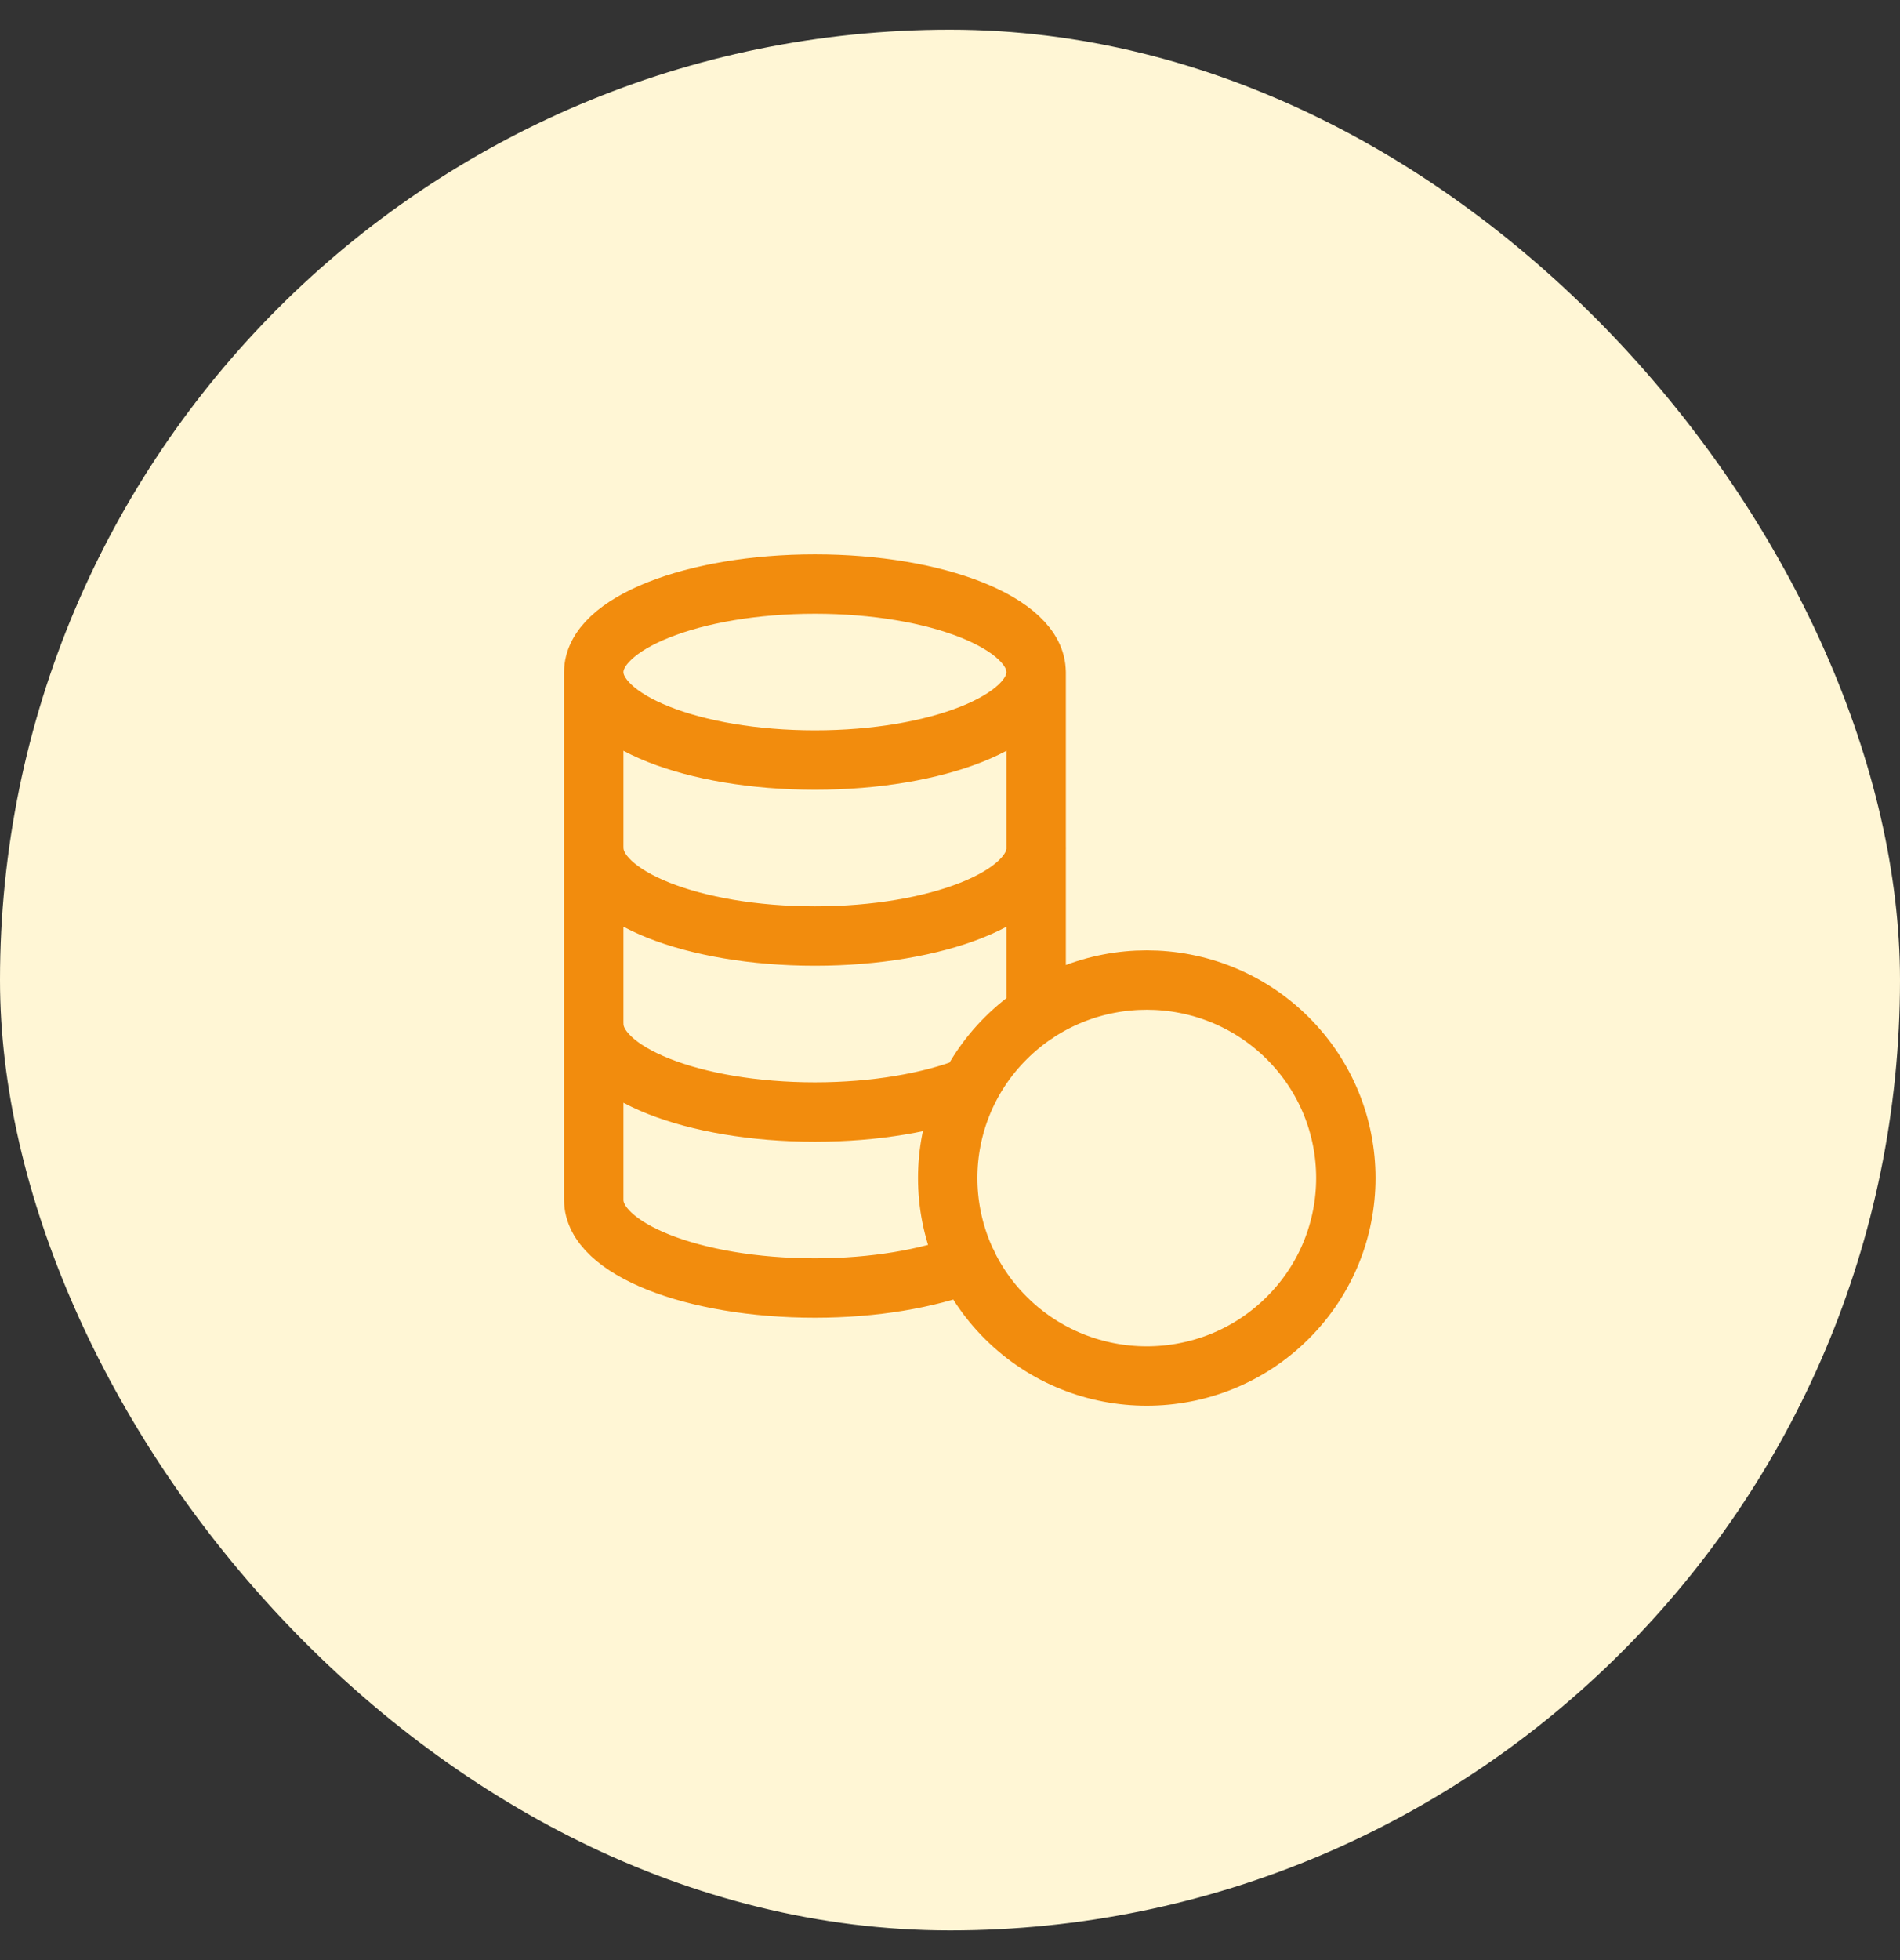<svg width="32" height="33" viewBox="0 0 32 33" fill="none" xmlns="http://www.w3.org/2000/svg">
<rect x="0" y="0" width="32" height="33" fill="#333333" stroke="none"/>
<rect y="0.5" width="32" height="32" rx="16" fill="#FFF6D5"/>
<path d="M17.45 11.315C17.451 10.496 15.782 9.833 13.726 9.833C11.669 9.833 10.002 10.497 10 11.315M10 11.315C10 12.133 11.668 12.796 13.726 12.796C15.784 12.796 17.451 12.133 17.451 11.315L17.451 17.063M10 11.315V20.203C10.001 21.022 11.668 21.685 13.726 21.685C14.723 21.685 15.624 21.527 16.292 21.273M10.001 14.277C10.001 15.096 11.668 15.759 13.726 15.759C15.784 15.759 17.452 15.096 17.452 14.277M16.337 18.296C15.665 18.559 14.743 18.722 13.726 18.722C11.668 18.722 10.001 18.059 10.001 17.241M21.685 17.476C22.994 18.778 22.994 20.889 21.685 22.19C20.376 23.492 18.252 23.492 16.943 22.19C15.634 20.889 15.634 18.778 16.943 17.476C18.252 16.175 20.376 16.175 21.685 17.476Z" stroke="#F28C0D" stroke-linecap="round" stroke-linejoin="round"/>
</svg>
